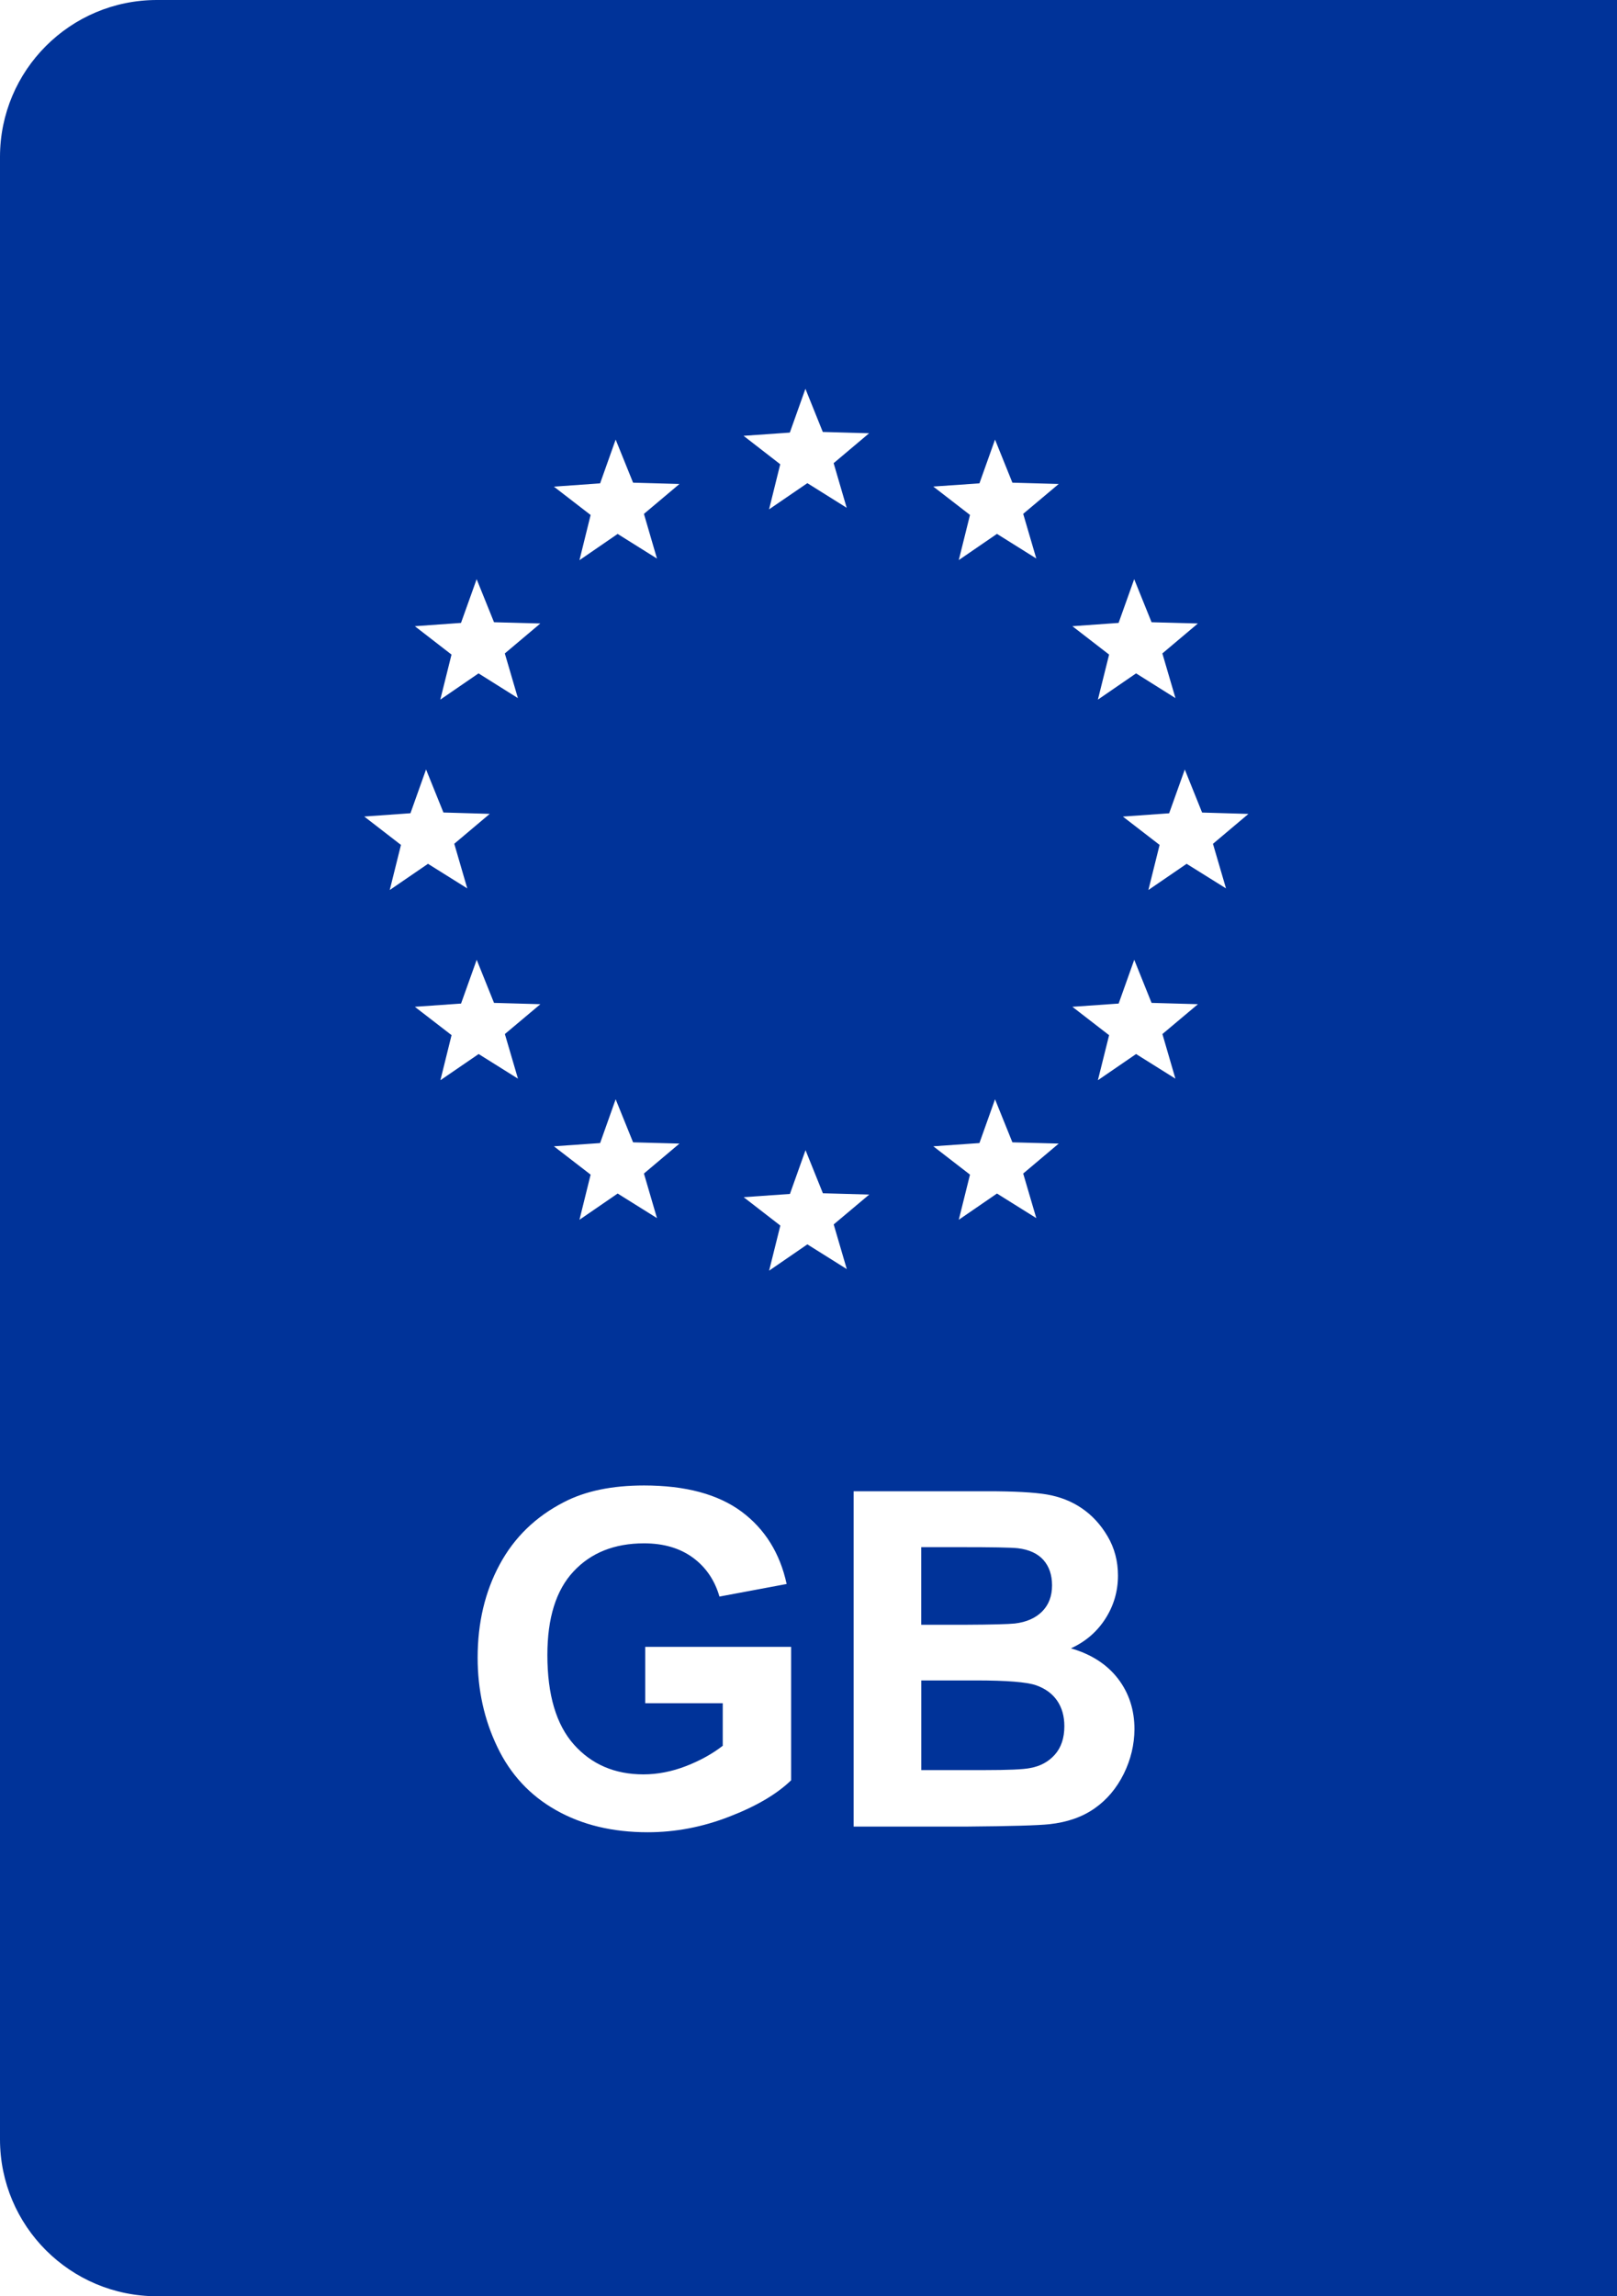 <?xml version="1.0" encoding="UTF-8" standalone="no"?>
<svg width="31px" height="44px" viewBox="0 0 31 44" version="1.1" xmlns="http://www.w3.org/2000/svg" xmlns:xlink="http://www.w3.org/1999/xlink" xmlns:sketch="http://www.bohemiancoding.com/sketch/ns">
    <!-- Generator: Sketch 3.5.2 (25235) - http://www.bohemiancoding.com/sketch -->
    <title>ic_reg-plate</title>
    <desc>Created with Sketch.</desc>
    <defs></defs>
    <g id="Icons" stroke="none" stroke-width="1" fill="none" fill-rule="evenodd" sketch:type="MSPage">
        <g id="Desktop-Landscape" sketch:type="MSArtboardGroup" transform="translate(-269, -101)" fill="#003399">
            <g id="ic_reg-plate" sketch:type="MSLayerGroup" transform="translate(269, 101)">
                <path d="M19.861,32.292 C19.683,32.231 19.301,32.2 18.71,32.2 L17.662,32.2 L17.662,33.918 L18.863,33.918 C19.33,33.918 19.627,33.905 19.752,33.878 C19.944,33.844 20.102,33.758 20.223,33.622 C20.344,33.485 20.405,33.304 20.405,33.077 C20.405,32.884 20.359,32.721 20.265,32.585 C20.172,32.451 20.036,32.353 19.861,32.292 L19.861,32.292 Z M0,3.007 L0,40.993 C0,42.654 1.347,44 3.009,44 L31,44 L31,0 L3.009,0 C1.347,0 0,1.346 0,3.007 Z M21.445,11.936 L21.744,11.098 L22.077,11.923 L22.965,11.947 L22.284,12.521 L22.535,13.377 L21.78,12.903 L21.048,13.406 L21.263,12.543 L20.559,11.999 L21.445,11.936 L21.445,11.936 Z M18.777,9.262 L19.076,8.423 L19.409,9.249 L20.297,9.274 L19.616,9.846 L19.867,10.702 L19.113,10.23 L18.381,10.732 L18.596,9.867 L17.892,9.323 L18.777,9.262 L18.777,9.262 Z M18.777,21.903 L19.076,21.064 L19.409,21.889 L20.297,21.913 L19.616,22.487 L19.867,23.341 L19.113,22.87 L18.381,23.373 L18.596,22.508 L17.893,21.965 L18.777,21.903 L18.777,21.903 Z M15.142,8.289 L15.441,7.45 L15.774,8.277 L16.662,8.302 L15.982,8.875 L16.232,9.73 L15.478,9.258 L14.744,9.76 L14.958,8.896 L14.255,8.351 L15.142,8.289 L15.142,8.289 Z M11.505,9.262 L11.803,8.423 L12.137,9.249 L13.026,9.274 L12.345,9.847 L12.595,10.703 L11.841,10.231 L11.109,10.734 L11.323,9.868 L10.619,9.325 L11.505,9.262 L11.505,9.262 Z M11.505,21.903 L11.803,21.064 L12.137,21.889 L13.026,21.913 L12.345,22.487 L12.595,23.341 L11.841,22.87 L11.109,23.373 L11.323,22.508 L10.619,21.965 L11.505,21.903 L11.505,21.903 Z M8.838,11.936 L9.138,11.098 L9.471,11.923 L10.359,11.947 L9.678,12.521 L9.929,13.377 L9.174,12.903 L8.441,13.406 L8.656,12.543 L7.953,11.999 L8.838,11.936 L8.838,11.936 Z M6.983,15.646 L7.869,15.583 L8.168,14.744 L8.501,15.569 L9.389,15.595 L8.709,16.168 L8.958,17.023 L8.205,16.552 L7.472,17.054 L7.687,16.19 L6.983,15.646 L6.983,15.646 Z M7.953,19.292 L8.839,19.23 L9.139,18.391 L9.471,19.217 L10.36,19.242 L9.679,19.814 L9.93,20.669 L9.176,20.197 L8.443,20.699 L8.657,19.835 L7.953,19.292 L7.953,19.292 Z M15.165,34.115 C14.894,34.377 14.5,34.61 13.984,34.809 C13.468,35.01 12.947,35.109 12.418,35.109 C11.745,35.109 11.16,34.969 10.66,34.686 C10.161,34.405 9.786,34.001 9.535,33.476 C9.283,32.953 9.157,32.381 9.157,31.765 C9.157,31.097 9.297,30.502 9.578,29.981 C9.858,29.46 10.269,29.062 10.81,28.784 C11.221,28.57 11.734,28.464 12.347,28.464 C13.145,28.464 13.767,28.633 14.216,28.965 C14.664,29.298 14.953,29.762 15.081,30.352 L13.793,30.593 C13.702,30.279 13.532,30.029 13.282,29.846 C13.032,29.664 12.721,29.573 12.347,29.573 C11.781,29.573 11.329,29.753 10.995,30.112 C10.659,30.471 10.494,31.005 10.494,31.713 C10.494,32.475 10.663,33.047 11.003,33.429 C11.341,33.808 11.785,34 12.335,34 C12.606,34 12.879,33.947 13.153,33.841 C13.426,33.735 13.66,33.604 13.856,33.452 L13.856,32.637 L12.37,32.637 L12.37,31.556 L15.167,31.556 L15.167,34.115 L15.165,34.115 L15.165,34.115 Z M15.478,23.844 L14.745,24.348 L14.96,23.484 L14.257,22.94 L15.144,22.878 L15.443,22.039 L15.776,22.865 L16.664,22.89 L15.983,23.462 L16.234,24.318 L15.478,23.844 L15.478,23.844 Z M21.544,33.99 C21.407,34.265 21.221,34.487 20.986,34.651 C20.751,34.816 20.462,34.918 20.117,34.955 C19.9,34.978 19.379,34.993 18.552,35 L16.365,35 L16.365,28.575 L18.933,28.575 C19.442,28.575 19.821,28.595 20.071,28.637 C20.32,28.68 20.544,28.767 20.741,28.902 C20.939,29.037 21.103,29.215 21.235,29.44 C21.367,29.665 21.433,29.914 21.433,30.191 C21.433,30.491 21.352,30.768 21.19,31.02 C21.028,31.271 20.808,31.459 20.531,31.585 C20.923,31.698 21.223,31.893 21.434,32.167 C21.644,32.441 21.749,32.765 21.749,33.136 C21.747,33.429 21.68,33.714 21.544,33.99 L21.544,33.99 Z M22.534,20.669 L21.78,20.197 L21.048,20.699 L21.263,19.836 L20.559,19.292 L21.446,19.23 L21.745,18.391 L22.077,19.217 L22.966,19.242 L22.285,19.814 L22.534,20.669 L22.534,20.669 Z M23.504,17.023 L22.749,16.552 L22.016,17.054 L22.231,16.19 L21.527,15.647 L22.414,15.584 L22.714,14.745 L23.046,15.57 L23.934,15.596 L23.254,16.169 L23.504,17.023 L23.504,17.023 Z M19.456,31.109 C19.678,31.083 19.853,31.005 19.979,30.879 C20.106,30.751 20.169,30.585 20.169,30.378 C20.169,30.179 20.115,30.019 20.005,29.893 C19.896,29.77 19.732,29.693 19.516,29.667 C19.387,29.652 19.018,29.646 18.406,29.646 L17.661,29.646 L17.661,31.133 L18.513,31.133 C19.019,31.131 19.332,31.122 19.456,31.109 L19.456,31.109 Z" id="gb" sketch:type="MSShapeGroup"></path>
            </g>
        </g>
    </g>
</svg>